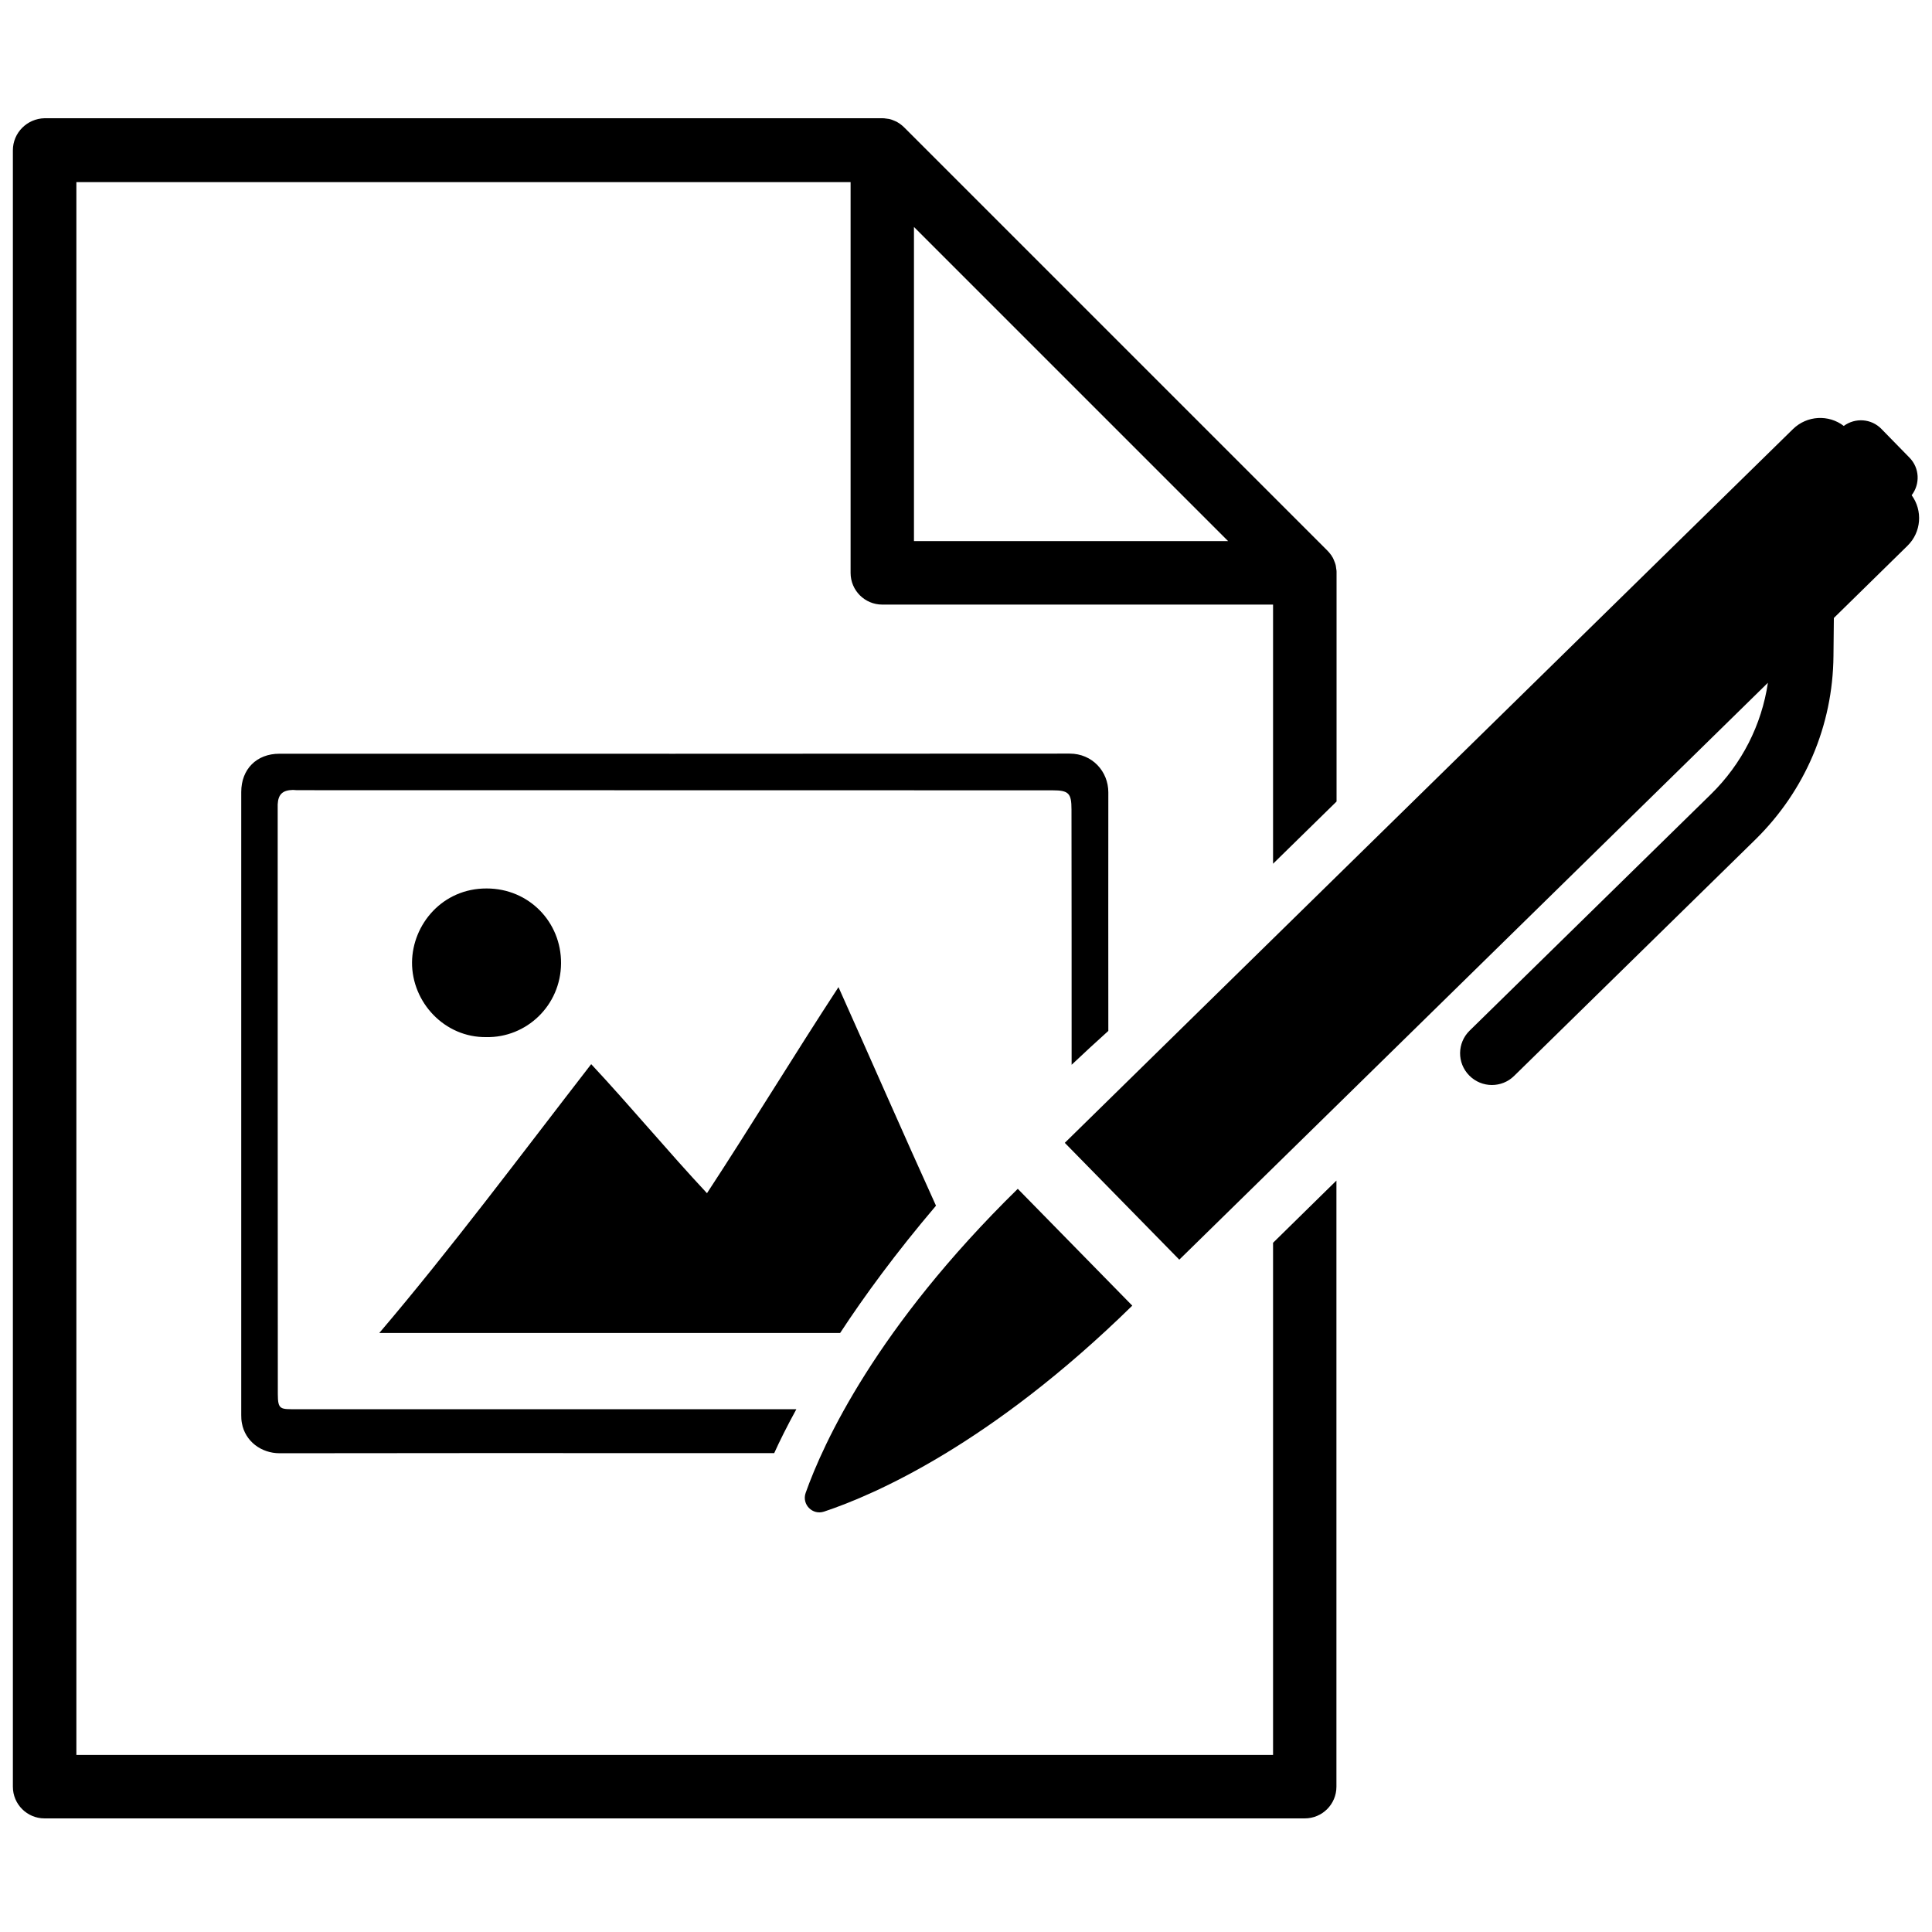 <svg enable-background="new 0 0 150 150" version="1.1" viewBox="0 0 150 150" xml:space="preserve" xmlns="http://www.w3.org/2000/svg">
<style type="text/css">
	.st0{fill-rule:evenodd;clip-rule:evenodd;}
</style>
<path d="m98.84 96.49v39.76h-92.91v-122.11h60.11v30.34c0 1.36 1.1 2.46 2.46 2.46h30.34v20.12l4.93-4.83v-17.76-0.04c0-0.06 0-0.11-0.01-0.17 0-0.02 0-0.04-0.01-0.06-0.01-0.07-0.02-0.14-0.03-0.22v-0.01c-0.01-0.07-0.03-0.14-0.05-0.2-0.01-0.02-0.01-0.04-0.02-0.06-0.02-0.05-0.03-0.1-0.06-0.15-0.01-0.02-0.01-0.04-0.02-0.06-0.03-0.07-0.06-0.13-0.09-0.2 0 0 0-0.01-0.01-0.01-0.03-0.06-0.07-0.12-0.11-0.18-0.01-0.02-0.02-0.04-0.04-0.05-0.03-0.04-0.06-0.09-0.1-0.13-0.01-0.02-0.03-0.03-0.04-0.05-0.05-0.06-0.1-0.11-0.15-0.16l-32.8-32.8c-0.05-0.05-0.11-0.1-0.16-0.15-0.02-0.01-0.03-0.03-0.05-0.04-0.04-0.03-0.09-0.07-0.13-0.1-0.02-0.01-0.03-0.02-0.05-0.04-0.06-0.04-0.12-0.07-0.18-0.11 0 0-0.01 0-0.01-0.01-0.06-0.03-0.13-0.06-0.2-0.09-0.02-0.01-0.04-0.01-0.05-0.02l-0.15-0.06c-0.02-0.01-0.04-0.01-0.06-0.02-0.07-0.02-0.13-0.04-0.2-0.05h-0.01c-0.07-0.01-0.14-0.02-0.22-0.03-0.02 0-0.04 0-0.06-0.01-0.06 0-0.11-0.01-0.17-0.01h-0.04-65.03c-1.36 0.03-2.46 1.13-2.46 2.49v127.05c0 1.36 1.1 2.46 2.46 2.46h97.84c1.36 0 2.46-1.1 2.46-2.46v-47.06l-1.01 0.99-3.91 3.84zm-27.88-54.48v-24.39l24.39 24.39h-24.39z"/>
<path d="m148.42 38.45c0.67-0.87 0.62-2.12-0.17-2.92l-2.18-2.23c-0.79-0.81-2.04-0.88-2.92-0.23-1.17-0.9-2.85-0.82-3.94 0.24l-10.37 10.16-35.8 35.09-10.37 10.17 8.89 9.07 10.37-10.16 35.33-34.63c-0.49 3.28-2.02 6.3-4.43 8.66l-18.73 18.35c-0.97 0.95-0.99 2.51-0.03 3.48 0.48 0.49 1.12 0.74 1.76 0.74 0.62 0 1.24-0.23 1.72-0.7l18.73-18.35c3.86-3.79 6.02-8.85 6.07-14.26l0.03-2.95 5.71-5.6c1.09-1.06 1.2-2.74 0.33-3.93z"/>
<path d="m63.98 117.36c3.88-1.29 12.93-5.21 23.93-15.99l-8.89-9.07c-11 10.78-15.1 19.75-16.47 23.61-0.31 0.89 0.53 1.75 1.43 1.45z"/>
<path class="st0" d="m37.76 80.52c3.1 0.06 5.78-2.44 5.8-5.73 0.02-3.19-2.48-5.81-5.78-5.81-3.43-0.01-5.76 2.79-5.79 5.73-0.02 3.12 2.54 5.86 5.77 5.81z"/>
<path class="st0" d="m72.67 93.61c-2.52-5.55-5.04-11.32-7.57-16.97-3.42 5.23-6.81 10.81-10.21 16-3.01-3.22-5.99-6.81-8.99-10.02-5.48 7.08-10.93 14.39-16.45 20.87h35.78c1.88-2.87 4.33-6.22 7.44-9.88z"/>
<path class="st0" d="m61.83 109.41h-38.81c-1.24 0-1.45 0.06-1.45-1.18-0.01-15.23-0.01-30.31-0.01-45.54v-0.24c0.04-0.79 0.39-1.1 1.18-1.12 0.1 0 0.21 0.02 0.31 0.02 19.55 0 39.11 0.01 58.66 0.01 1.27 0 1.48 0.23 1.48 1.49 0.01 6.72 0.01 13.28 0.01 19.82 0.92-0.87 1.86-1.74 2.85-2.63 0-6.17-0.01-12.35 0-18.52 0-1.63-1.25-3.01-3-3.01-20.45 0.02-40.91 0.01-61.36 0.01-1.77 0-2.96 1.2-2.96 2.97v48.38c0 0.21 0.01 0.42 0.05 0.62 0.25 1.41 1.5 2.34 2.93 2.34 10.22-0.02 20.44-0.01 30.66-0.01h7.74c0.41-0.91 0.98-2.06 1.72-3.41z"/>
</svg>
